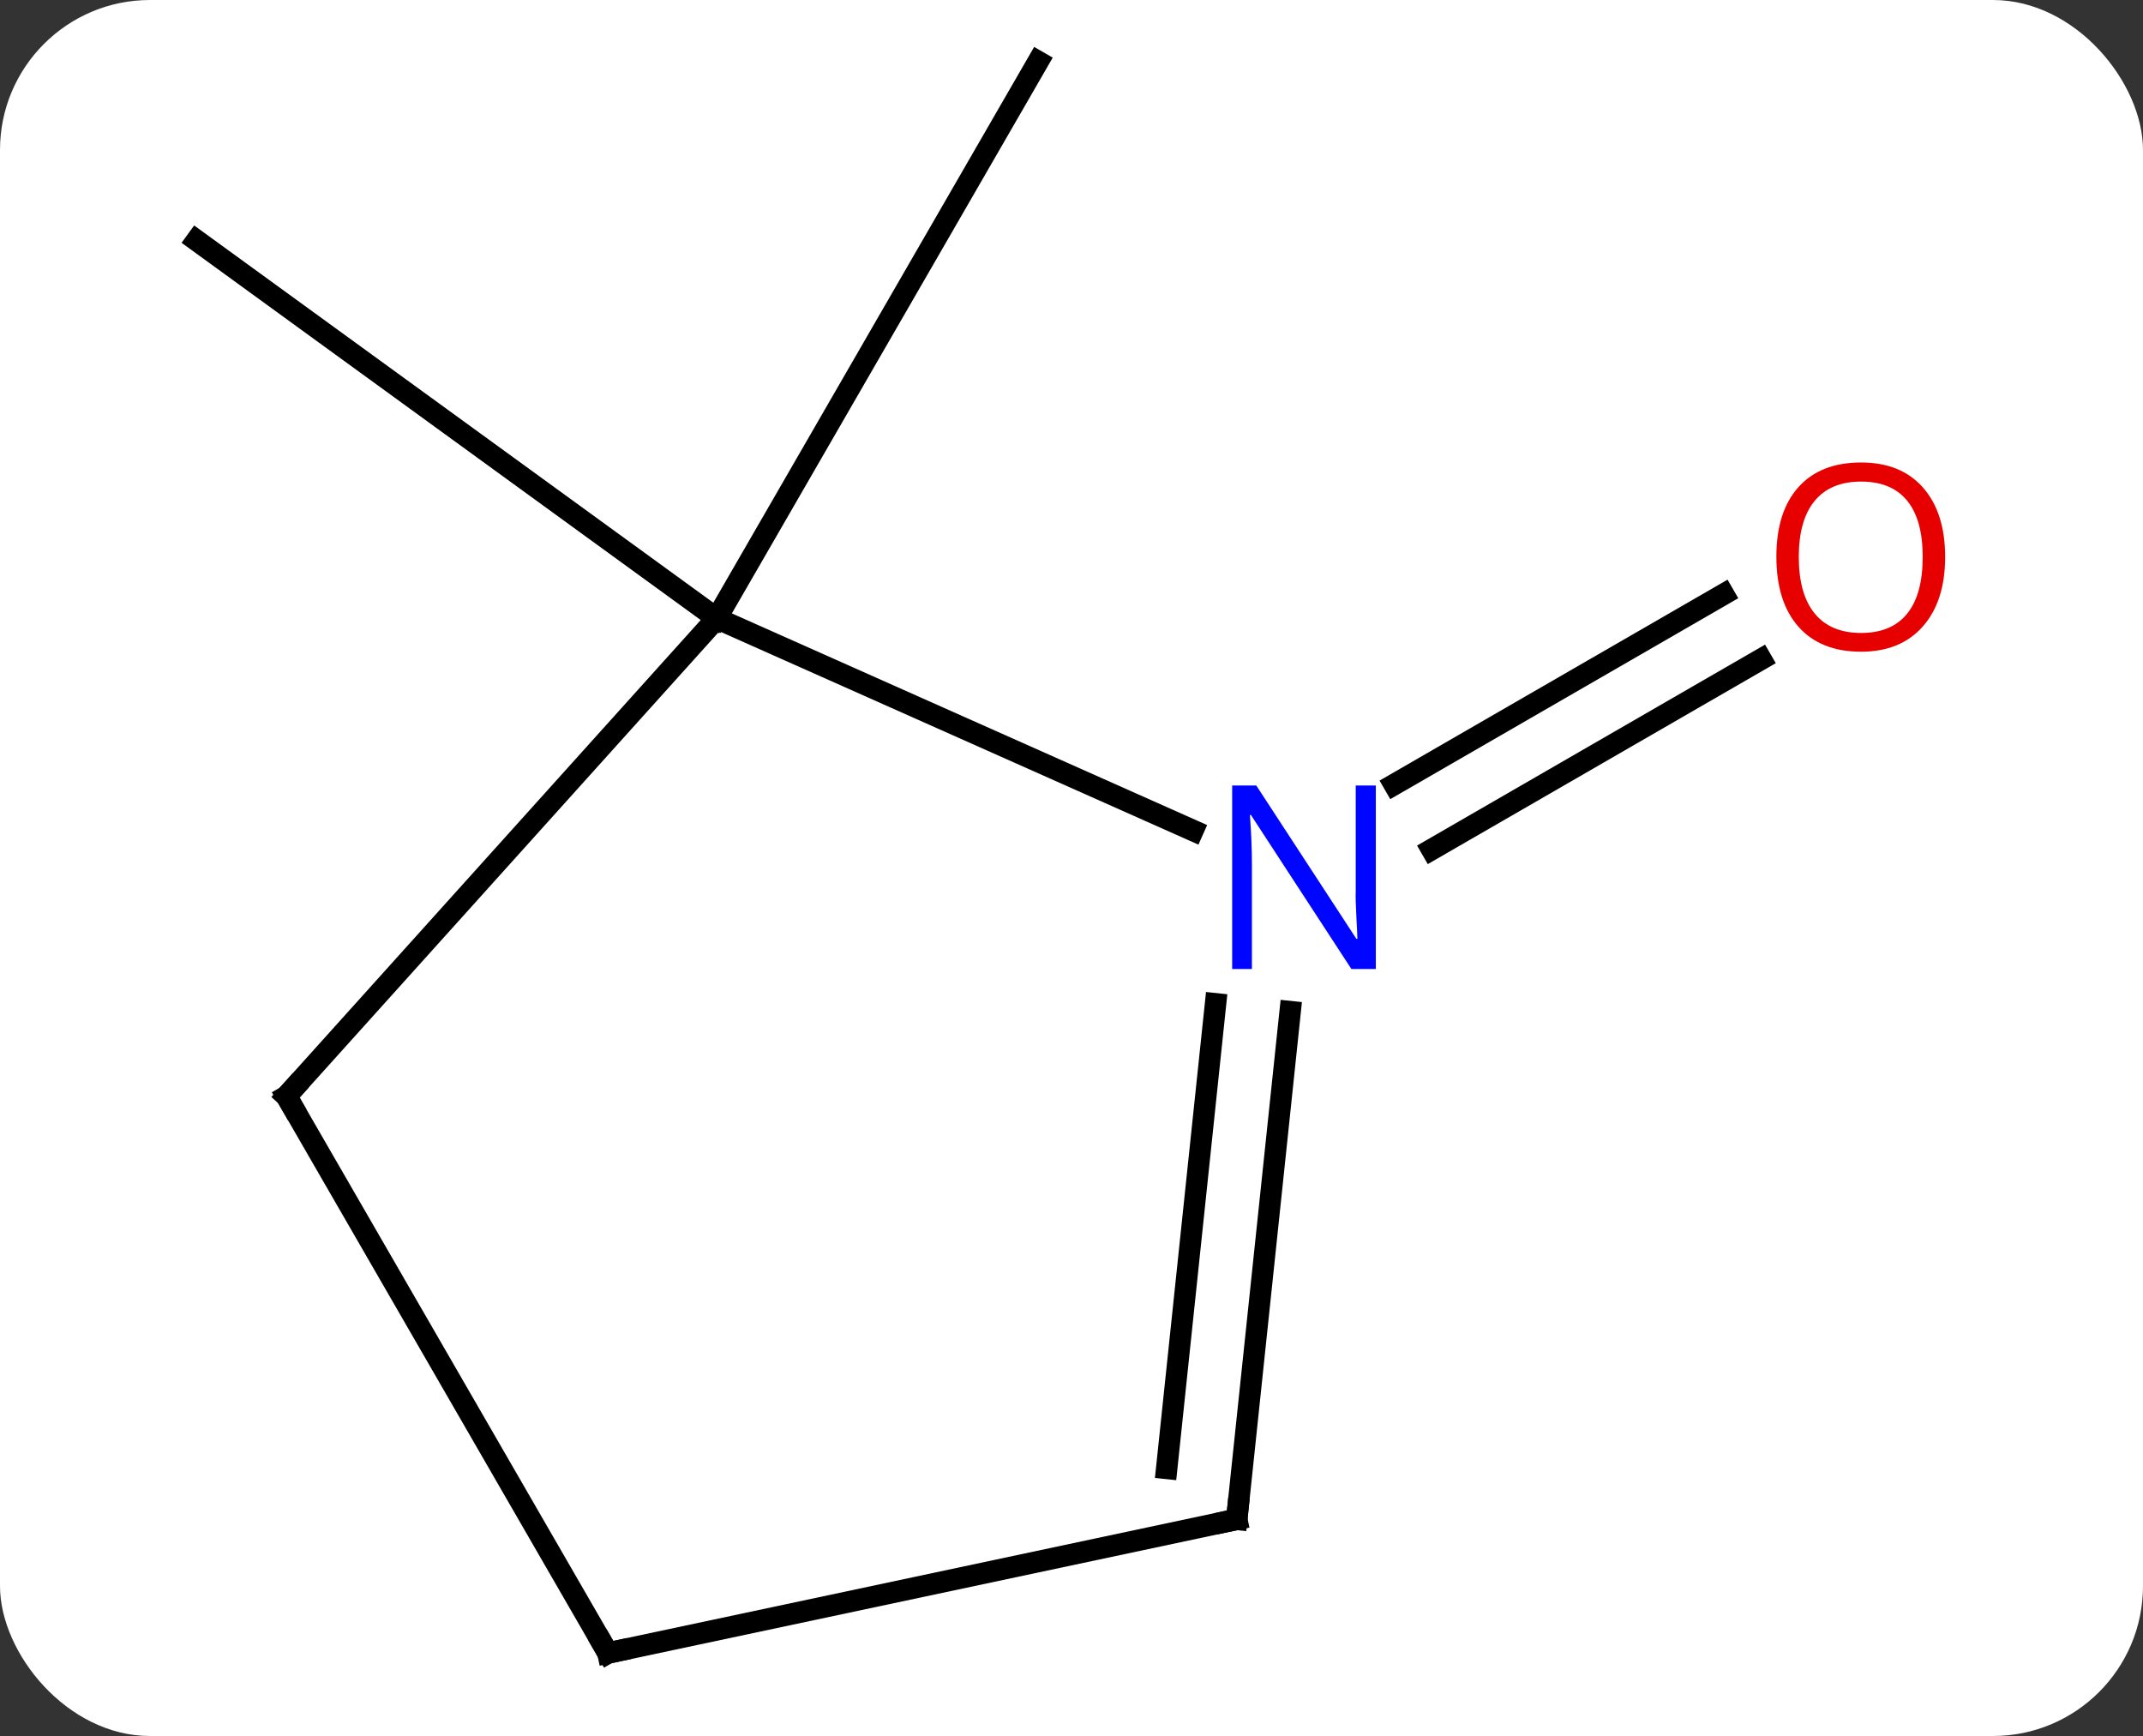 <svg width="100" viewBox="0 0 100 81" style="fill-opacity:1; color-rendering:auto; color-interpolation:auto; text-rendering:auto; stroke:black; stroke-linecap:square; stroke-miterlimit:10; shape-rendering:auto; stroke-opacity:1; fill:black; stroke-dasharray:none; font-weight:normal; stroke-width:1; font-family:'Open Sans'; font-style:normal; stroke-linejoin:miter; font-size:12; stroke-dashoffset:0; image-rendering:auto;" height="81" class="cas-substance-image" xmlns:xlink="http://www.w3.org/1999/xlink" xmlns="http://www.w3.org/2000/svg"><rect x="0" y="0" width="100" height="81" fill="#333333" stroke="none"/><svg class="cas-substance-single-component"><rect y="0" x="0" width="100" stroke="none" ry="7" rx="7" height="81" fill="white" class="cas-substance-group"/><svg y="0" x="6" width="88" viewBox="0 0 88 81" style="fill:black;" height="81" class="cas-substance-single-component-image"><svg><g><g transform="translate(42,40)" style="text-rendering:geometricPrecision; color-rendering:optimizeQuality; color-interpolation:linearRGB; stroke-linecap:butt; image-rendering:optimizeQuality;"><line y2="-11.148" y1="-37.128" x2="-14.559" x1="0.441" style="fill:none;"/><line y2="-11.148" y1="-28.782" x2="-14.559" x1="-38.829" style="fill:none;"/><line y2="-3.395" y1="-12.271" x2="17.058" x1="32.431" style="fill:none;"/><line y2="-0.364" y1="-9.24" x2="18.808" x1="34.181" style="fill:none;"/><line y2="-1.25" y1="-11.148" x2="7.67" x1="-14.559" style="fill:none;"/><line y2="11.148" y1="-11.148" x2="-34.632" x1="-14.559" style="fill:none;"/><line y2="30.891" y1="7.201" x2="9.711" x1="12.203" style="fill:none;"/><line y2="28.515" y1="6.835" x2="6.442" x1="8.722" style="fill:none;"/><line y2="37.128" y1="11.148" x2="-19.632" x1="-34.632" style="fill:none;"/><line y2="37.128" y1="30.891" x2="-19.632" x1="9.711" style="fill:none;"/></g><g transform="translate(42,40)" style="fill:rgb(230,0,0); text-rendering:geometricPrecision; color-rendering:optimizeQuality; image-rendering:optimizeQuality; font-family:'Open Sans'; stroke:rgb(230,0,0); color-interpolation:linearRGB;"><path style="stroke:none;" d="M42.767 -14.014 Q42.767 -11.952 41.727 -10.772 Q40.688 -9.592 38.845 -9.592 Q36.954 -9.592 35.923 -10.757 Q34.892 -11.921 34.892 -14.03 Q34.892 -16.124 35.923 -17.272 Q36.954 -18.421 38.845 -18.421 Q40.704 -18.421 41.735 -17.249 Q42.767 -16.077 42.767 -14.014 ZM35.938 -14.014 Q35.938 -12.28 36.681 -11.374 Q37.423 -10.467 38.845 -10.467 Q40.267 -10.467 40.993 -11.366 Q41.72 -12.264 41.72 -14.014 Q41.72 -15.749 40.993 -16.639 Q40.267 -17.53 38.845 -17.53 Q37.423 -17.53 36.681 -16.631 Q35.938 -15.733 35.938 -14.014 Z"/><path style="fill:rgb(0,5,255); stroke:none;" d="M16.201 5.212 L15.06 5.212 L10.372 -1.975 L10.326 -1.975 Q10.419 -0.71 10.419 0.337 L10.419 5.212 L9.497 5.212 L9.497 -3.35 L10.622 -3.35 L15.294 3.806 L15.341 3.806 Q15.341 3.65 15.294 2.79 Q15.247 1.931 15.263 1.556 L15.263 -3.35 L16.201 -3.35 L16.201 5.212 Z"/></g><g transform="translate(42,40)" style="stroke-linecap:butt; text-rendering:geometricPrecision; color-rendering:optimizeQuality; image-rendering:optimizeQuality; font-family:'Open Sans'; color-interpolation:linearRGB; stroke-miterlimit:5;"><path style="fill:none;" d="M-34.297 10.776 L-34.632 11.148 L-34.382 11.581"/><path style="fill:none;" d="M9.763 30.394 L9.711 30.891 L9.222 30.995"/><path style="fill:none;" d="M-19.882 36.695 L-19.632 37.128 L-19.143 37.024"/></g></g></svg></svg></svg></svg>